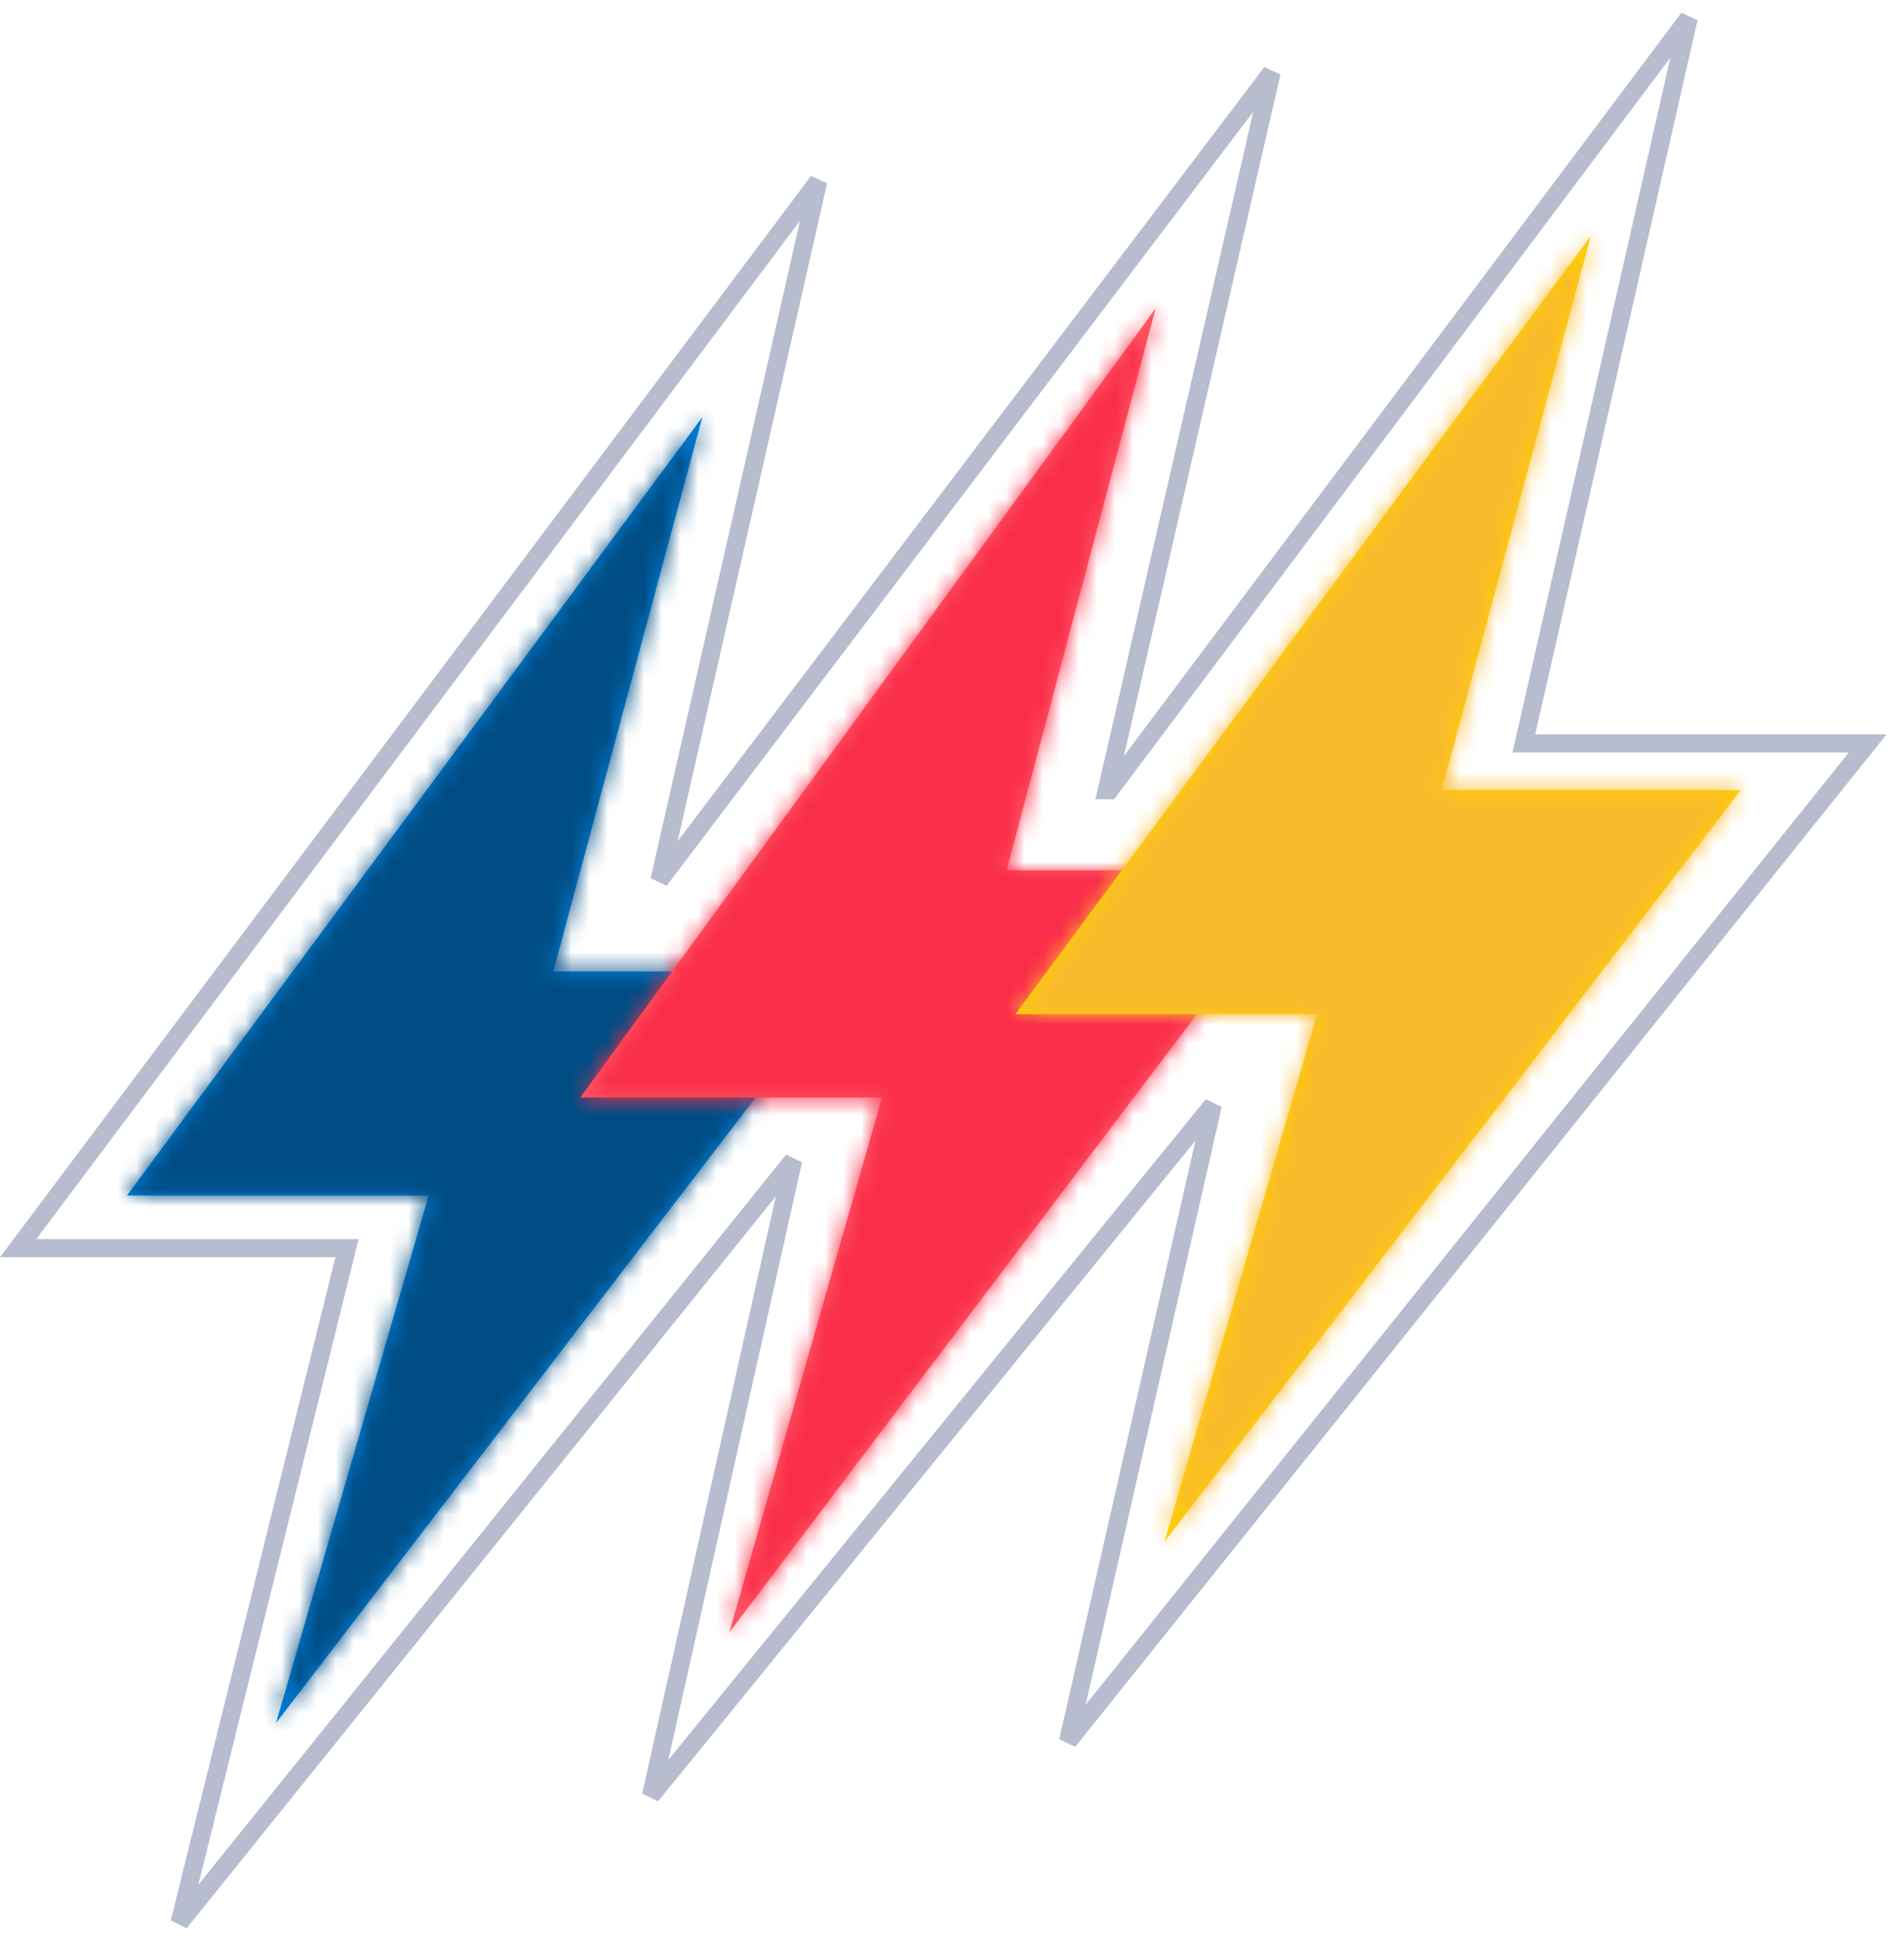 <svg width="105" height="107" viewBox="0 0 105 107" fill="none" xmlns="http://www.w3.org/2000/svg"><path d="M66.886 60.918l.488.11-.876-.426.388.316zM35.902 99l-.488-.11.876.426-.388-.316zm7.84-35.03l.487.11-.877-.423.39.314zM9.901 106l-.485-.121.874.435-.39-.314zm9.235-37.184l.485.12.154-.62h-.64v.5zM1 68.816l-.4-.3-.6.8h1v-.5zM45.125 10l.487.11-.887-.41.4.3zm-8.757 38.529l-.488-.11.886.412-.398-.302zM70.125 4l.487.112-.886-.414.399.302zm-9.088 39.57l-.488-.113-.14.612h.628v-.5zm.153 0v.5h.25l.15-.2-.4-.3zM93.124 1l.487.11-.887-.41.4.3zm-9.088 39.986l-.488-.111-.139.61h.627v-.5zm18.964 0l.39.313.652-.813h-1.042v.5zM58.901 96l-.487-.111.878.424-.39-.313zm7.597-35.398L35.514 98.684l.776.632 30.984-38.083-.776-.63zM36.39 99.11l7.84-35.03-.977-.218-7.839 35.03.976.218zm6.962-35.452l-33.84 42.029.78.628 33.839-42.03-.78-.627zm-32.965 42.464l9.235-37.184-.97-.241-9.235 37.183.97.242zm8.75-37.805H1v1h18.136v-1zm-17.736.8L45.525 10.3l-.8-.6L.6 68.516l.8.6zM44.637 9.89L35.88 48.42l.975.22 8.757-38.528-.975-.222zm-7.87 38.942L70.522 4.302l-.797-.604L35.97 48.227l.797.604zm32.87-44.943l-9.088 39.57.975.223 9.088-39.57-.975-.223zm-8.6 40.181h.153v-1h-.153v1zm.553-.2L93.525 1.3l-.8-.6L60.79 43.27l.8.6zM92.636.89L83.55 40.875l.975.221 9.088-39.985-.975-.222zm-8.6 40.597H103v-1H84.037v1zm18.574-.813l-44.1 55.014.781.626 44.099-55.015-.78-.625zM59.389 96.111l7.985-35.082-.975-.222-7.985 35.082.975.222z" fill="#B7BCCF"/><mask id="a" fill="#fff"><path d="M7 65.914L38.731 23l-8.22 30.56H47L15.22 95l8.418-29.086H7z"/></mask><path d="M7 65.914L38.731 23l-8.22 30.56H47L15.22 95l8.418-29.086H7z" fill="#0085E1"/><path d="M38.731 23l15.451 4.155-28.316-13.668L38.73 23zM7 65.914l-12.865-9.512-18.864 25.512H7v-16zm16.638 0l15.369 4.449 5.918-20.449H23.638v16zM15.219 95L-.15 90.552l28.065 14.185L15.22 95zM47 53.56l12.696 9.738L79.435 37.56H47v16zm-16.488 0L15.06 49.406 9.64 69.561h20.87v-16zm-4.646-40.073L-5.865 56.402l25.73 19.025 31.731-42.915-25.73-19.024zM7 81.915h16.638v-32H7v32zm1.268-20.448L-.15 90.552l30.738 8.896 8.419-29.085-30.739-8.897zm19.647 43.271l31.781-41.44-25.392-19.473-31.78 41.439 25.391 19.474zM47 37.561H30.512v32H47v-32zm-1.037 20.155l8.219-30.56-30.902-8.311-8.22 30.56 30.903 8.311z" fill="#004D85" mask="url(#a)"/><mask id="b" fill="#fff"><path d="M32 60.51L63.731 17l-8.22 30.985H72L40.22 90l8.418-29.49H32z"/></mask><path d="M32 60.51L63.731 17l-8.22 30.985H72L40.22 90l8.418-29.49H32z" fill="#FF6067"/><path d="M63.731 17l15.465 4.102-28.392-13.53L63.73 17zM32 60.51l-12.927-9.427L.529 76.51H32v-16zm16.638 0l15.385 4.392 5.821-20.392H48.638v16zM40.219 90l-15.385-4.392L52.98 99.652 40.22 90zM72 47.985l12.76 9.653 19.405-25.653H72v16zm-16.488 0l-15.465-4.102-5.333 20.102h20.798v-16zM50.804 7.572l-31.731 43.51 25.854 18.856 31.732-43.51L50.803 7.572zM32 76.51h16.638v-32H32v32zm1.252-20.392l-8.418 29.49 30.77 8.784 8.419-29.49-30.77-8.784zM52.98 99.652l31.78-42.014-25.52-19.305-31.781 42.015 25.52 19.304zM72 31.985H55.512v32H72v-32zm-1.023 20.103l8.22-30.986-30.931-8.204-8.22 30.985 30.931 8.205z" fill="#FA2D4A" mask="url(#b)"/><mask id="c" fill="#fff"><path d="M56 55.914L87.731 13l-8.22 30.56H96L64.22 85l8.418-29.086H56z"/></mask><path d="M56 55.914L87.731 13l-8.22 30.56H96L64.22 85l8.418-29.086H56z" fill="#FFD100"/><path d="M87.731 13l15.451 4.155L74.866 3.488 87.73 13zM56 55.914l-12.865-9.512L24.27 71.914H56v-16zm16.638 0l15.369 4.449 5.918-20.449H72.638v16zM64.219 85L48.85 80.552l28.065 14.185L64.22 85zM96 43.56l12.696 9.738 19.738-25.737H96v16zm-16.488 0L64.06 39.406l-5.42 20.156h20.87v-16zM74.866 3.488L43.135 46.402l25.73 19.025 31.731-42.915-25.73-19.025zM56 71.914h16.638v-32H56v32zm1.268-20.448L48.85 80.552l30.738 8.896 8.419-29.085-30.739-8.897zm19.647 43.271l31.781-41.44-25.392-19.473-31.78 41.439 25.391 19.474zM96 27.561H79.512v32H96v-32zm-1.037 20.155l8.219-30.56L72.28 8.845l-8.22 30.56 30.903 8.311z" fill="#F9BA2C" mask="url(#c)"/></svg>